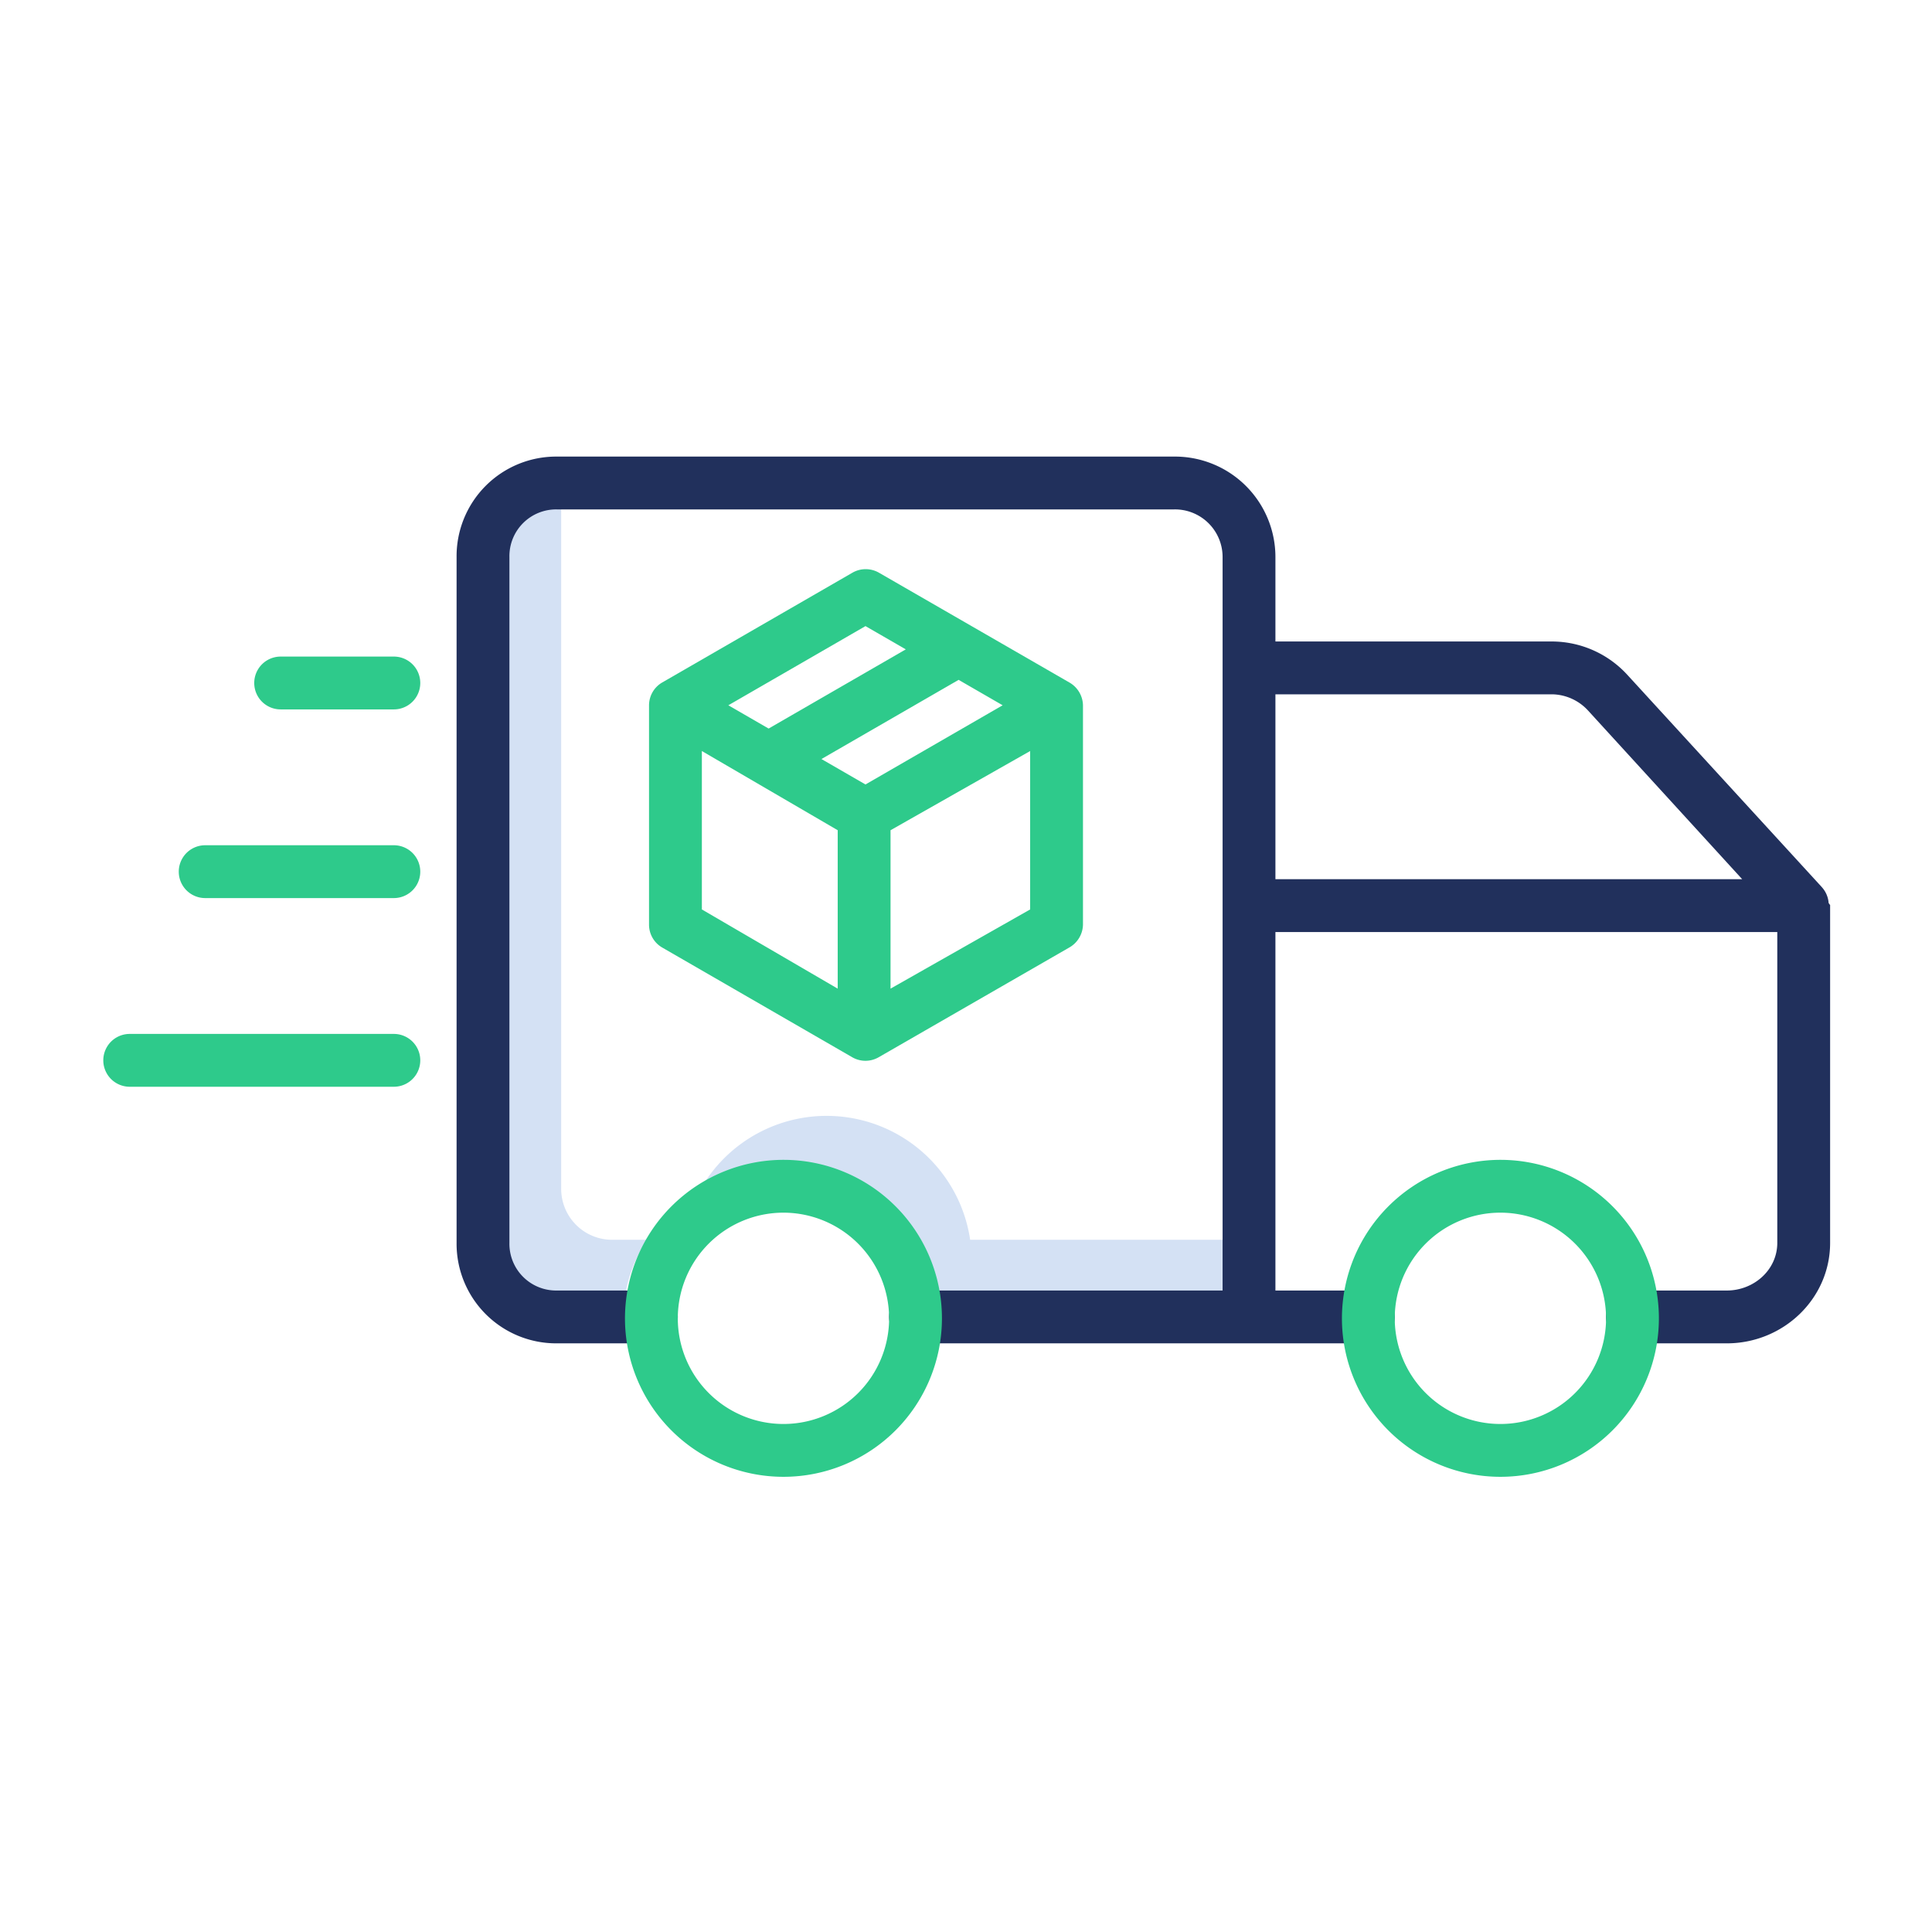 <?xml version="1.0"?>
<svg xmlns="http://www.w3.org/2000/svg" id="Layer_1" data-name="Layer 1" viewBox="0 0 512 512" width="512" height="512"><title>Fast Delivery </title><path d="M257.1,328.556a38.447,38.447,0,0,0-71.833-12.721,38.445,38.445,0,0,1,56.366,28.188H332V328.556Z" style="fill:#d4e1f4"/><path d="M162.406,328.556a13.5,13.5,0,0,1-13.687-13.264V129.968h-1.78c-7.427,0-13.687,5.694-13.687,13.122V330.759a13.5,13.5,0,0,0,13.687,13.264h18.607a38.223,38.223,0,0,1,5.907-15.467Z" style="fill:#d4e1f4"/><path d="M54.376,238h50a7,7,0,0,0,0-14h-50a7,7,0,1,0,0,14Z" style="fill:#2eca8b"/><path d="M104.376,288a7,7,0,0,0,0-14h-70a7,7,0,1,0,0,14Z" style="fill:#2eca8b"/><path d="M74.376,188h30a7,7,0,0,0,0-14h-30a7,7,0,0,0,0,14Z" style="fill:#2eca8b"/><path d="M172,186.907v58.142a7,7,0,0,0,3.5,6.062l50.356,29.071a7,7,0,0,0,7,0l50.494-29.071A7.136,7.136,0,0,0,287,245.049V186.907a7.136,7.136,0,0,0-3.642-6.062l-50.424-29.071a7.063,7.063,0,0,0-7.035,0l-50.376,29.071A7.02,7.02,0,0,0,172,186.907Zm14,12.121,36,20.988V262l-36-20.988Zm43.363,8.864-11.67-6.738,36.349-20.986,11.67,6.737ZM236,262v-41.98l37-20.988v41.98Zm-6.637-96.077,10.679,6.166-36.349,20.986-10.679-6.166Z" style="fill:#2eca8b"/><path d="M484.6,239.249c-.008-.106-.019-.211-.032-.316-.015-.121-.034-.24-.055-.36s-.04-.217-.065-.324-.055-.226-.087-.338-.061-.216-.1-.322-.077-.218-.119-.326-.082-.208-.128-.31-.1-.209-.151-.313-.1-.2-.159-.3-.116-.2-.177-.291-.129-.2-.2-.294-.128-.175-.195-.261-.159-.2-.242-.292c-.038-.043-.071-.09-.111-.133l-51.517-56.229A27.16,27.16,0,0,0,411.372,170H338V147.63A26.63,26.63,0,0,0,311.1,121H147.624A26.4,26.4,0,0,0,121,147.63V329.37A26.4,26.4,0,0,0,147.624,356h25a7,7,0,1,0,0-14h-25A12.386,12.386,0,0,1,135,329.37V147.63A12.386,12.386,0,0,1,147.624,135H311.1A12.616,12.616,0,0,1,324,147.63V342H242.624a7,7,0,0,0,0,14h120a7,7,0,0,0,0-14H338V247H471v82.37c0,7.168-6.208,12.63-13.376,12.63h-25a7,7,0,0,0,0,14h25C472.512,356,485,344.257,485,329.37V239.8c0-.057-.195-.113-.2-.17C484.8,239.505,484.606,239.377,484.6,239.249ZM338,184h73.372a13.223,13.223,0,0,1,9.577,4.406L461.7,233H338Z" style="fill:#21305c"/><path d="M165.624,349.37a42,42,0,1,0,42-42A42.048,42.048,0,0,0,165.624,349.37Zm70,0a28,28,0,1,1-28-28A28.032,28.032,0,0,1,235.624,349.37Z" style="fill:#2eca8b"/><path d="M355.624,349.37a42,42,0,1,0,42-42A42.048,42.048,0,0,0,355.624,349.37Zm70,0a28,28,0,1,1-28-28A28.032,28.032,0,0,1,425.624,349.37Z" style="fill:#2eca8b"/></svg>
